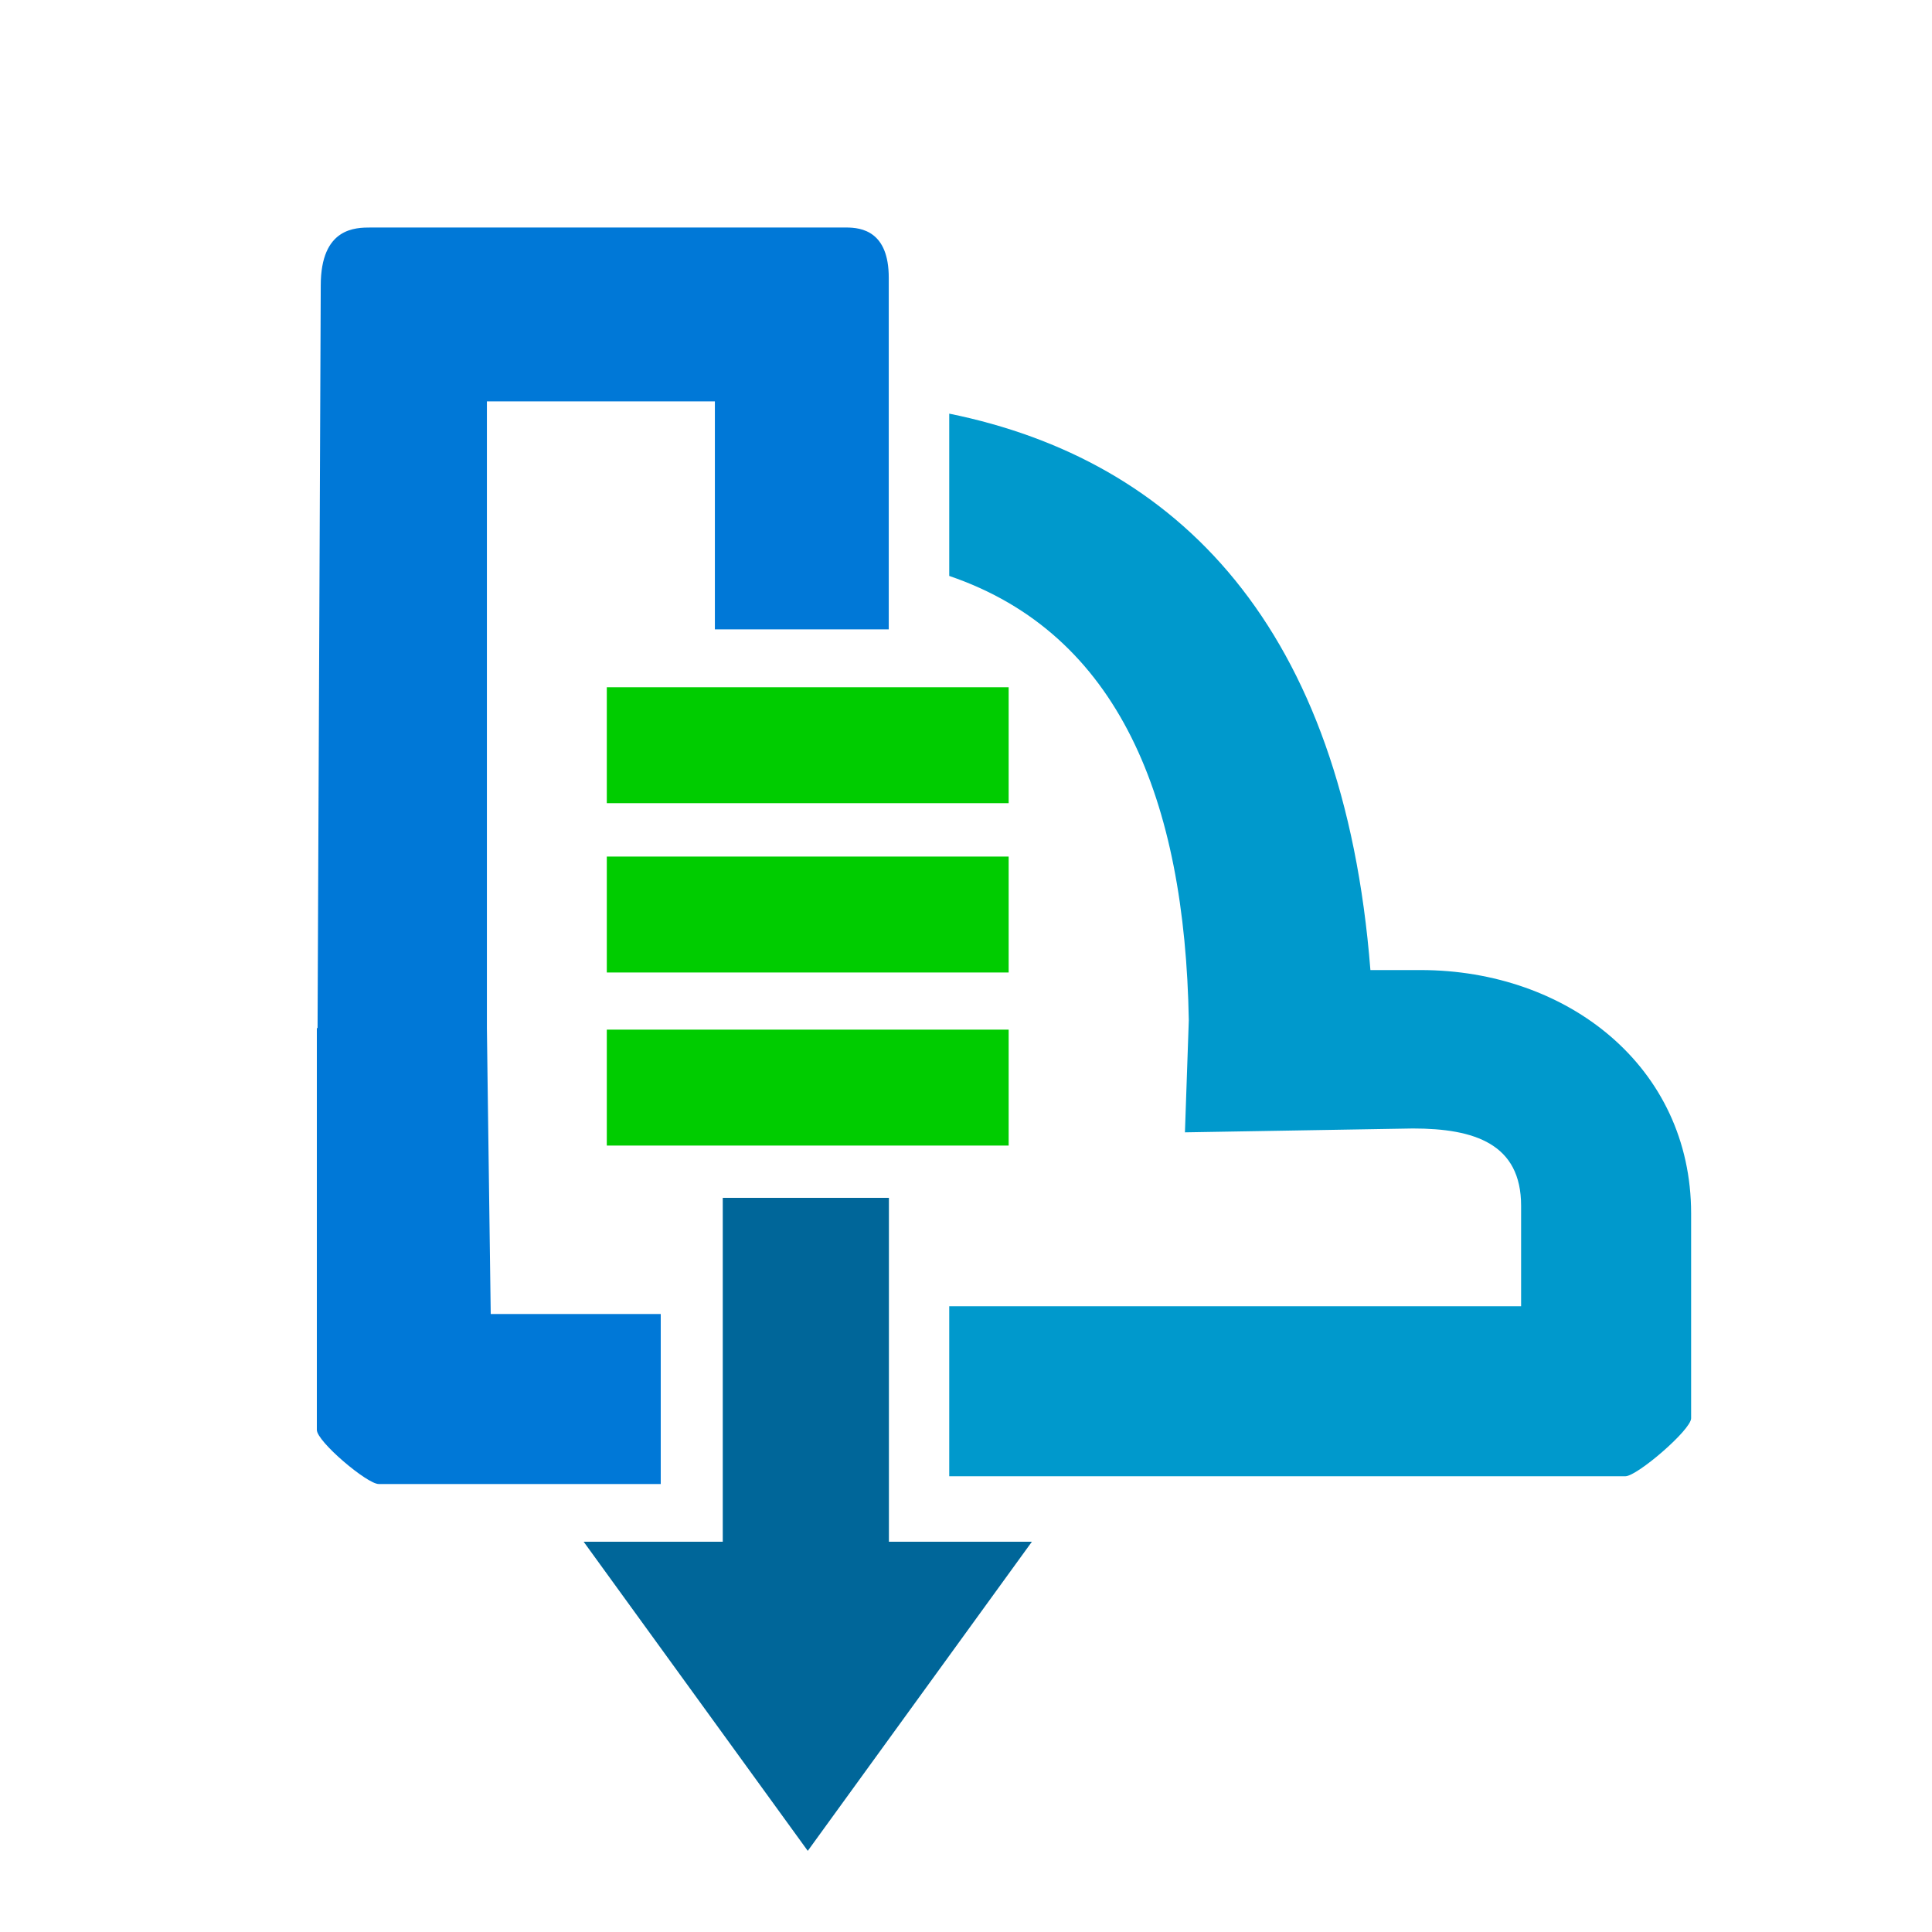 <?xml version="1.0" encoding="utf-8"?>
<!-- Generator: Adobe Illustrator 19.0.0, SVG Export Plug-In . SVG Version: 6.00 Build 0)  -->
<svg version="1.1" id="Layer_1" xmlns="http://www.w3.org/2000/svg" xmlns:xlink="http://www.w3.org/1999/xlink" x="0px" y="0px"
	 viewBox="-178 372.3 50 50" style="enable-background:new -178 372.3 50 50;" xml:space="preserve">
<style type="text/css">
	.st0{fill:#006699;}
	.st1{fill:#00CC00;}
	.st2{fill:#0078D7;}
	.st3{fill:#0099CC;}
</style>
<g id="paths">
	<g id="Service_bus">
		<g>
			<g id="shape180-302_1_" transform="translate(5.905,0)">
				<path class="st0" d="M-160.9,403.3h-4.3v8.9h-3.6l5.8,8l5.8-8h-3.7C-160.9,412.2-160.9,403.3-160.9,403.3z"/>
			</g>
			<g id="shape181-304_1_" transform="translate(6.304,-23.214)">
				<rect x="-168.6" y="413.3" class="st1" width="10.4" height="3"/>
			</g>
			<g id="shape182-306_1_" transform="translate(6.304,-19.432)">
				<rect x="-168.6" y="413.9" class="st1" width="10.4" height="3"/>
			</g>
			<g id="shape183-308_1_" transform="translate(6.304,-15.653)">
				<rect x="-168.6" y="414.6" class="st1" width="10.4" height="3"/>
			</g>
			<g id="group184-310_1_" transform="translate(3.9968E-015,-8.094)">
				<g id="shape185-311_1_" transform="translate(0.001,-6.618)">
					<path class="st2" d="M-156.1,392.9h-2.4h-7.3h-1.6h-1c-0.4,0-1.3,0-1.3,1.5l-0.1,23.3h4.4v-20.3h5.9v5.9h4.5v-9.1
						C-155,393-155.7,392.9-156.1,392.9z"/>
				</g>
				<g id="shape186-313_1_">
					<path class="st2" d="M-165.4,407h-4.4v10.4c0,0.3,1.3,1.4,1.6,1.4h1.5h5.8v-4.4h-4.4L-165.4,407z"/>
				</g>
			</g>
			<g id="shape187-315_1_" transform="translate(13.866,-8.095)">
				<path class="st3" d="M-155.1,405.5h-1.3c-0.7-8.9-5-13.2-10.9-14.4v4.2c4.4,1.5,6.1,5.8,6.2,11.5l-0.1,2.9l5.9-0.1
					c1.6,0,2.8,0.4,2.8,2v2.6h-14.8v4.4h17.5c0.3,0,1.7-1.2,1.7-1.5v-0.6v-2v-2.7C-148.1,408-151.3,405.5-155.1,405.5z"/>
			</g>
		</g>
	</g>
</g>
</svg>
